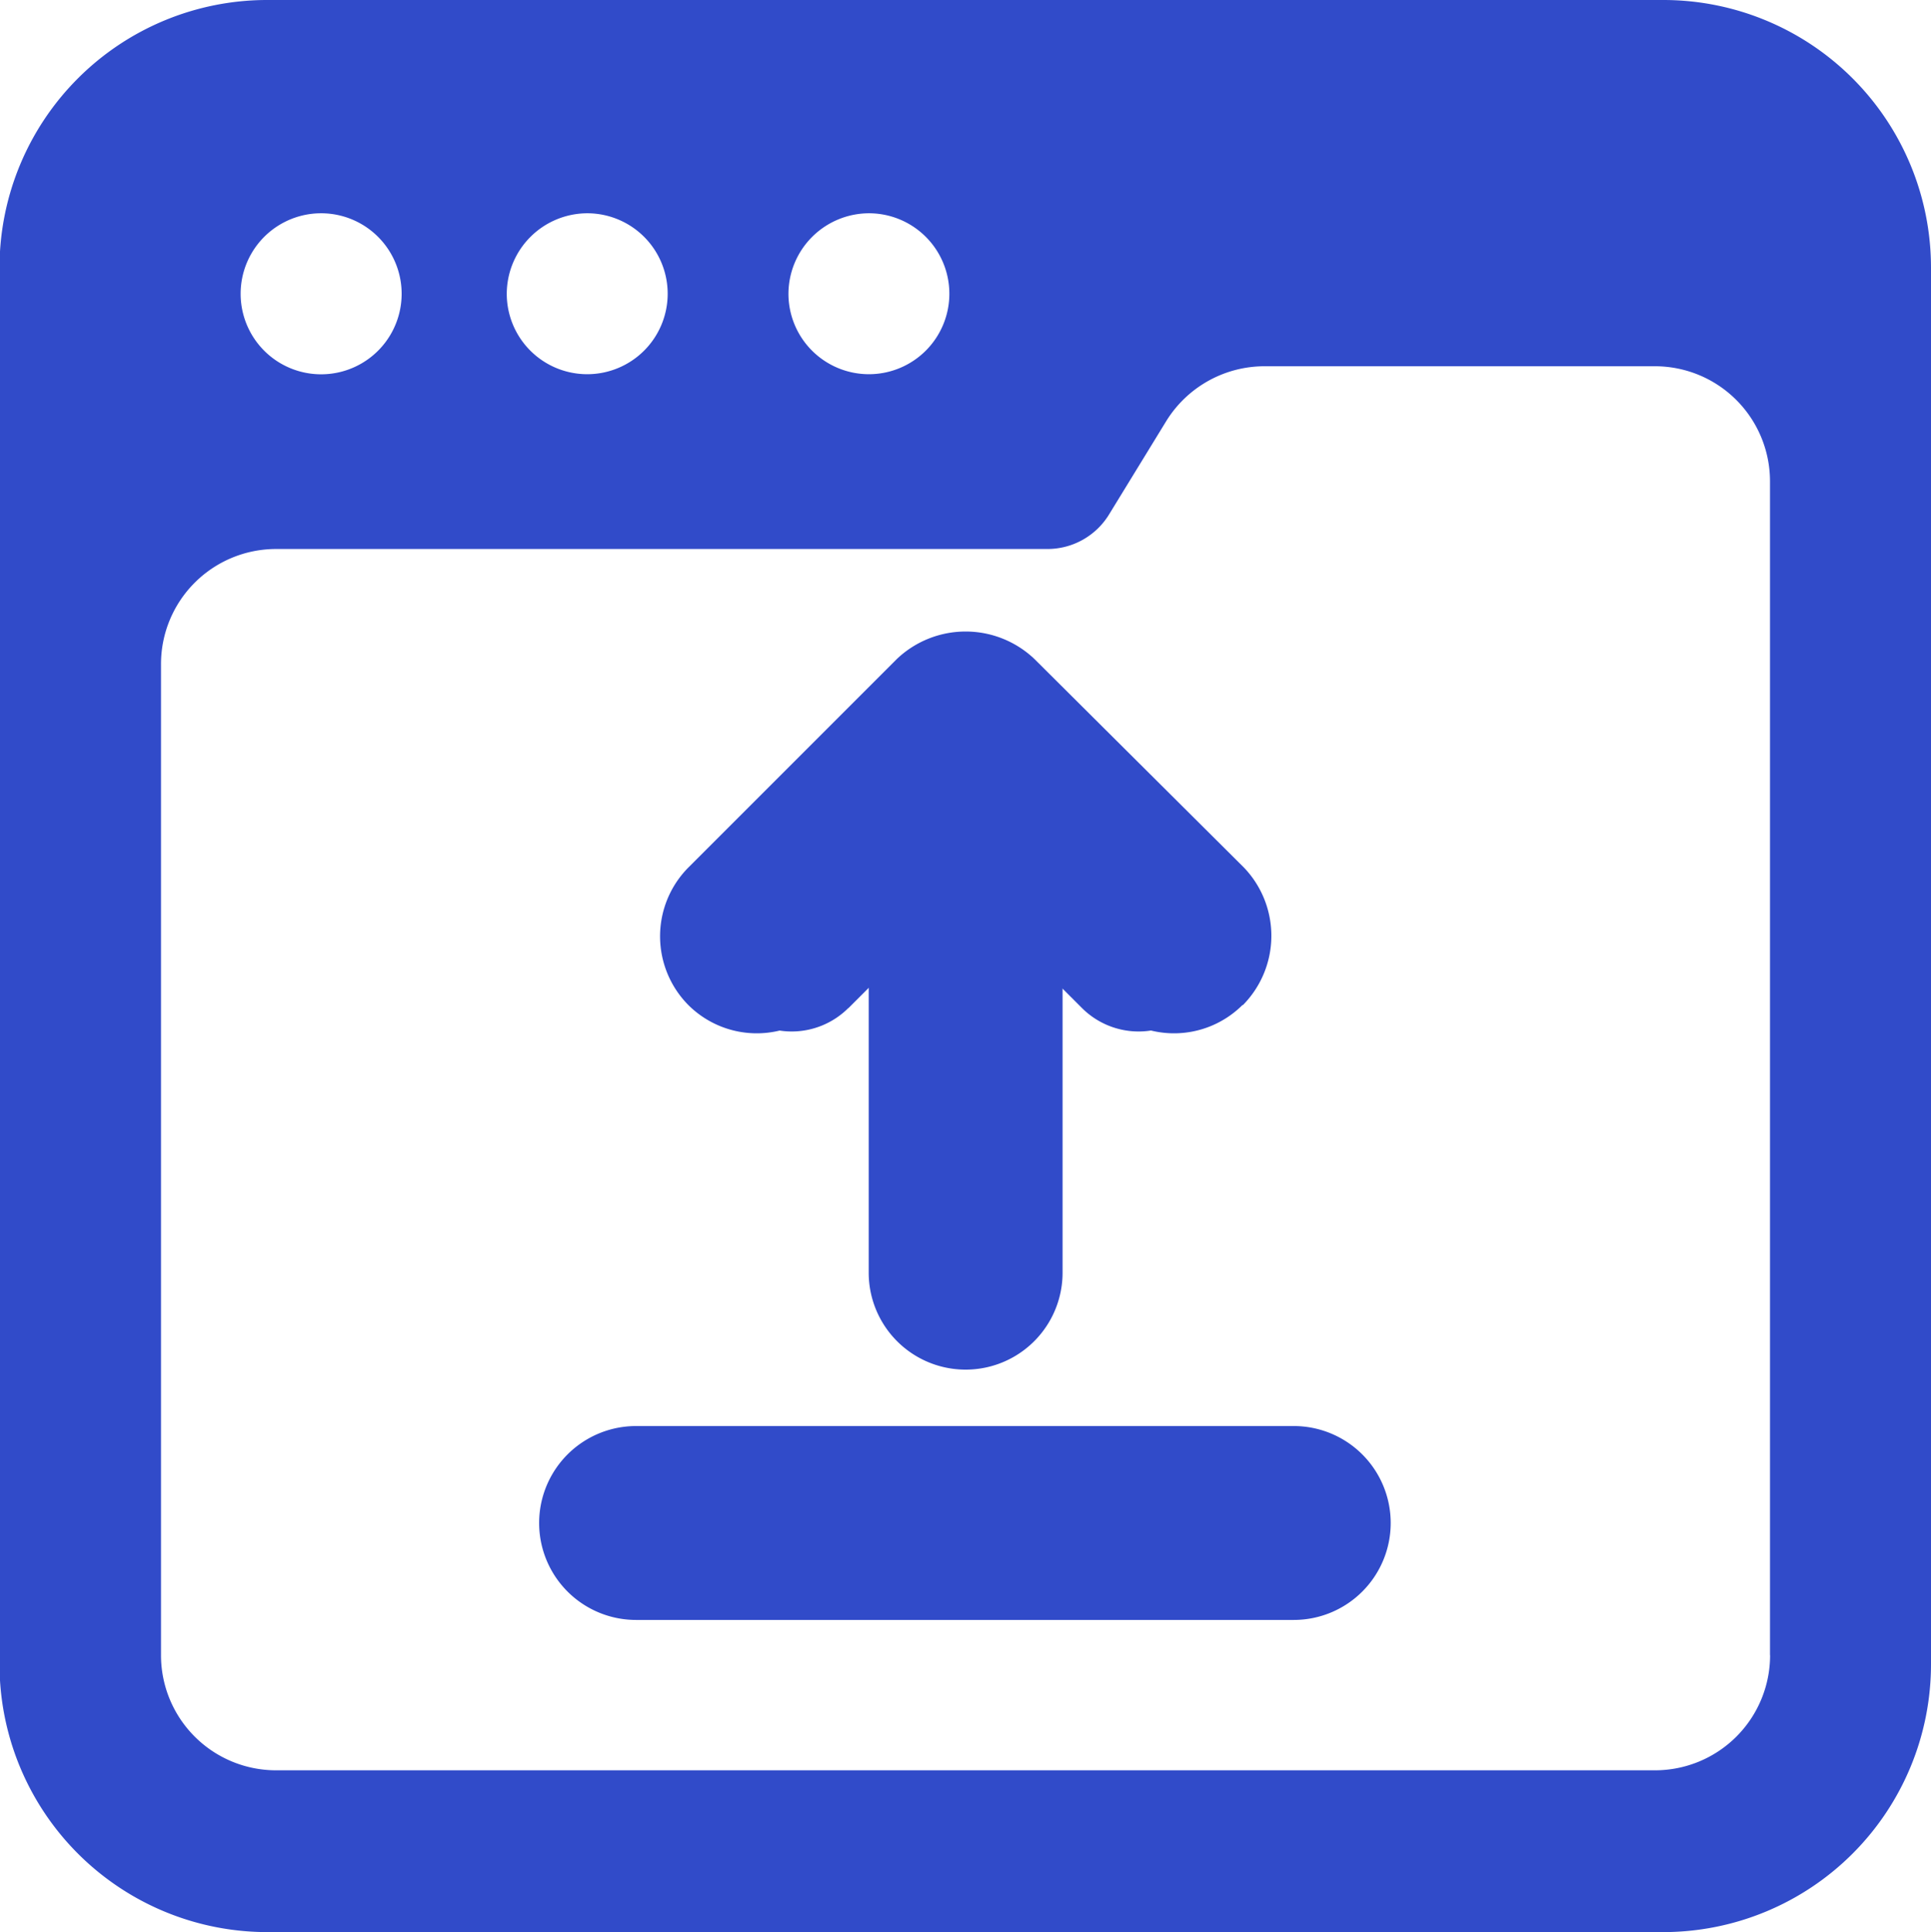 <svg xmlns="http://www.w3.org/2000/svg" width="19.921" height="19.93" viewBox="0 0 19.921 19.93">
    <path data-name="Path 30725" d="M20.169 3H5.762A2.761 2.761 0 0 0 3 5.757v14.407a2.763 2.763 0 0 0 2.762 2.766h14.407a2.763 2.763 0 0 0 2.757-2.765V5.757A2.761 2.761 0 0 0 20.169 3zm-8.2 2.2a.83.83 0 1 1-.83.83.833.833 0 0 1 .834-.83zm-2.906 0a.83.83 0 1 1-.83.83.833.833 0 0 1 .834-.83zm-2.749 0a.83.83 0 0 1 .008 1.661h-.004a.83.83 0 0 1 0-1.661zm14.952 14.873a1.187 1.187 0 0 1-1.188 1.188H5.853a1.187 1.187 0 0 1-1.187-1.188V9.851a1.187 1.187 0 0 1 1.187-1.188h7.955a.745.745 0 0 0 .639-.357l.59-.963a1.192 1.192 0 0 1 1.013-.565h4.027a1.187 1.187 0 0 1 1.188 1.188v12.107zm-5.489-2.084h-5.63a.83.83 0 1 0 0 1.661h5.63a.83.83 0 1 0 0-1.661zm-4.02-4.589.374-.374v2.666a.83.83 0 1 0 1.661 0v-2.669l.374.374a.827.827 0 0 0 1.171 0 .845.845 0 0 0 .008-1.179l-1.794-1.785a.844.844 0 0 0-1.179 0l-1.785 1.785a.837.837 0 0 0 0 1.179.827.827 0 0 0 1.171 0z" style="fill:#314bc9" transform="translate(-3.005 -3)"/>
    <g data-name="Group 50984">
        <path data-name="Path 30726" d="M17.855 15.52a1 1 0 0 1-1.41 0L16 15.07v3.21a1 1 0 0 1-2 0v-3.21l-.45.45a1 1 0 0 1-1.41 0 1.008 1.008 0 0 1 0-1.42l2.15-2.15a1.03 1.03 0 0 1 1.42 0l2.16 2.15a1.017 1.017 0 0 1-.01 1.42z" transform="translate(-5.038 -5.152)" style="fill:#314bc9"/>
    </g>
    <g data-name="Group 50985">
        <path data-name="Path 30727" d="M19.385 22.05a1 1 0 0 1-1 1H11.6a1 1 0 1 1 0-2h6.78a1 1 0 0 1 1.005 1z" transform="translate(-5.038 -6.34)" style="fill:#314bc9"/>
    </g>
</svg>
